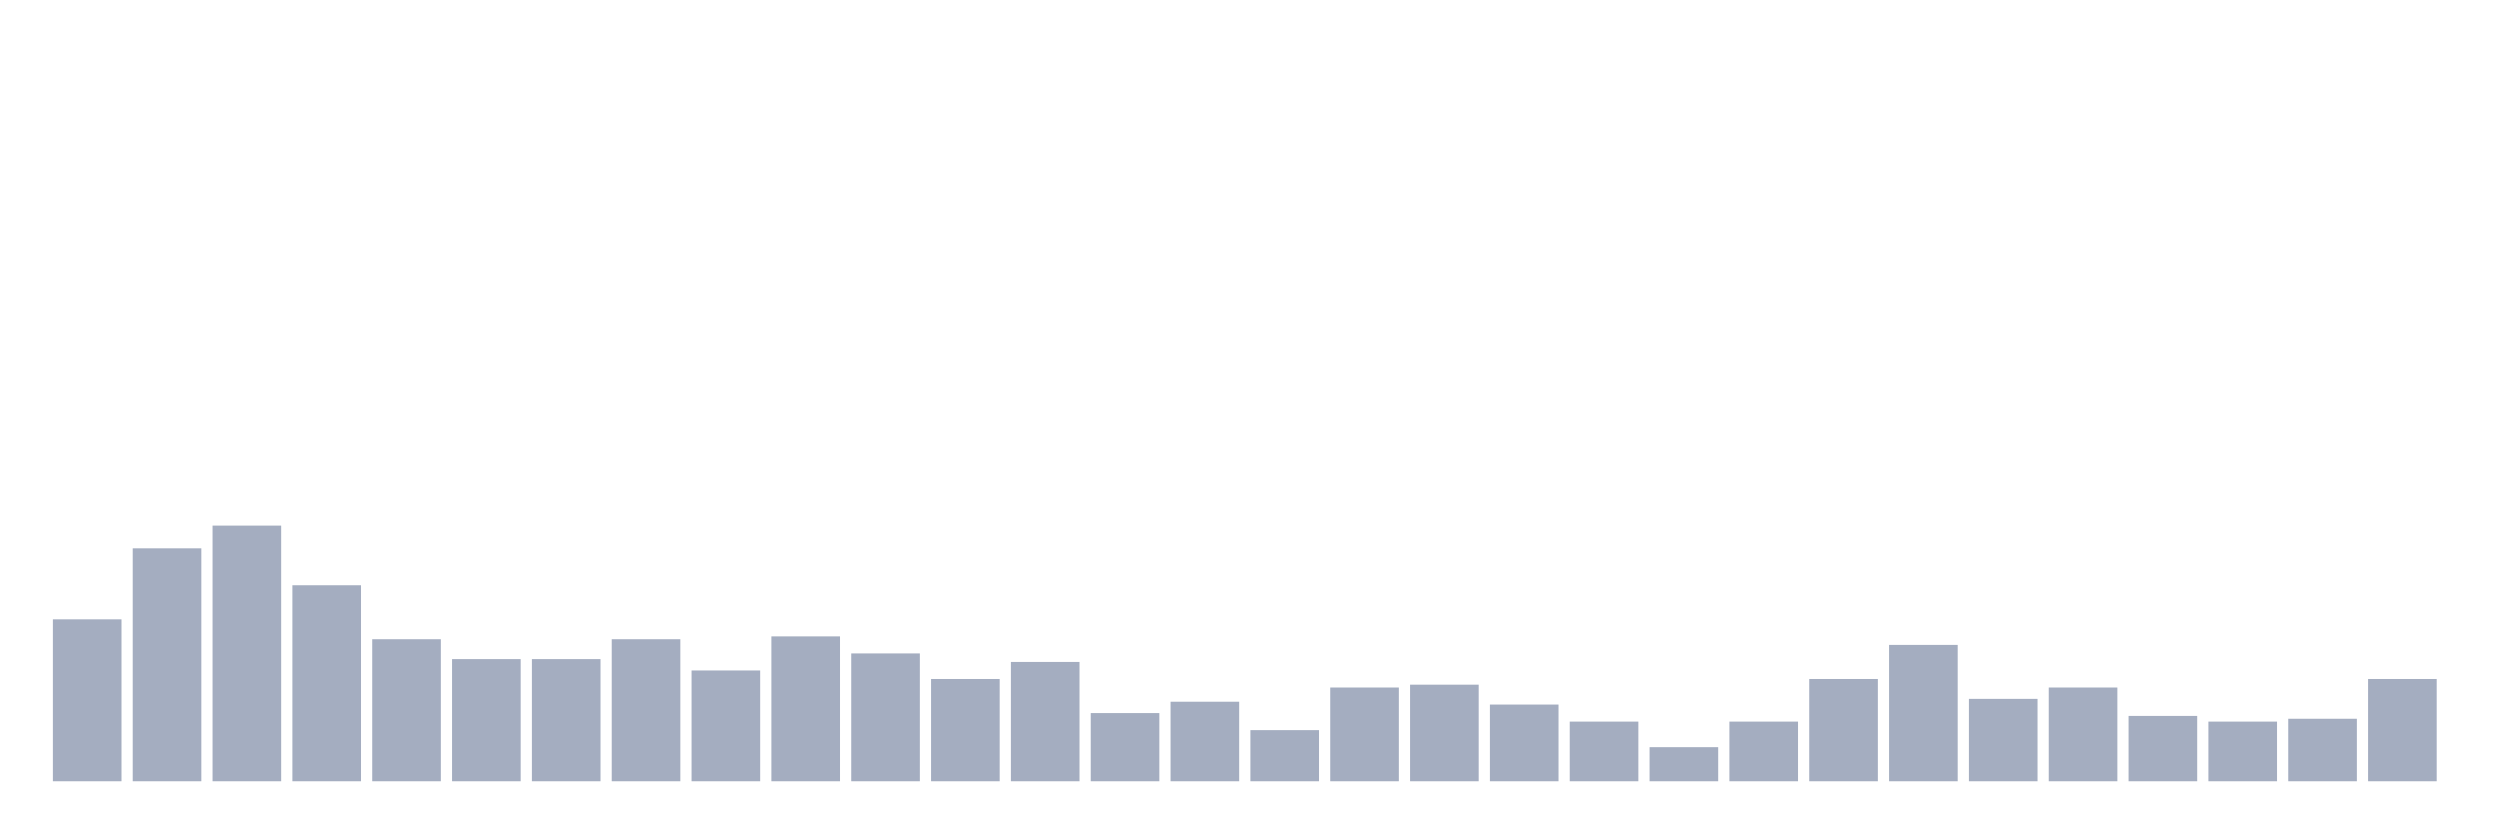 <svg xmlns="http://www.w3.org/2000/svg" viewBox="0 0 480 160"><g transform="translate(10,10)"><rect class="bar" x="0.153" width="13.175" y="108.912" height="31.088" fill="rgb(164,173,192)"></rect><rect class="bar" x="15.482" width="13.175" y="95.277" height="44.723" fill="rgb(164,173,192)"></rect><rect class="bar" x="30.81" width="13.175" y="90.914" height="49.086" fill="rgb(164,173,192)"></rect><rect class="bar" x="46.138" width="13.175" y="102.367" height="37.633" fill="rgb(164,173,192)"></rect><rect class="bar" x="61.466" width="13.175" y="112.73" height="27.27" fill="rgb(164,173,192)"></rect><rect class="bar" x="76.794" width="13.175" y="116.548" height="23.452" fill="rgb(164,173,192)"></rect><rect class="bar" x="92.123" width="13.175" y="116.548" height="23.452" fill="rgb(164,173,192)"></rect><rect class="bar" x="107.451" width="13.175" y="112.73" height="27.27" fill="rgb(164,173,192)"></rect><rect class="bar" x="122.779" width="13.175" y="118.729" height="21.271" fill="rgb(164,173,192)"></rect><rect class="bar" x="138.107" width="13.175" y="112.184" height="27.816" fill="rgb(164,173,192)"></rect><rect class="bar" x="153.436" width="13.175" y="115.457" height="24.543" fill="rgb(164,173,192)"></rect><rect class="bar" x="168.764" width="13.175" y="120.365" height="19.635" fill="rgb(164,173,192)"></rect><rect class="bar" x="184.092" width="13.175" y="117.093" height="22.907" fill="rgb(164,173,192)"></rect><rect class="bar" x="199.42" width="13.175" y="126.91" height="13.09" fill="rgb(164,173,192)"></rect><rect class="bar" x="214.748" width="13.175" y="124.729" height="15.271" fill="rgb(164,173,192)"></rect><rect class="bar" x="230.077" width="13.175" y="130.183" height="9.817" fill="rgb(164,173,192)"></rect><rect class="bar" x="245.405" width="13.175" y="122.002" height="17.998" fill="rgb(164,173,192)"></rect><rect class="bar" x="260.733" width="13.175" y="121.456" height="18.544" fill="rgb(164,173,192)"></rect><rect class="bar" x="276.061" width="13.175" y="125.274" height="14.726" fill="rgb(164,173,192)"></rect><rect class="bar" x="291.39" width="13.175" y="128.546" height="11.454" fill="rgb(164,173,192)"></rect><rect class="bar" x="306.718" width="13.175" y="133.455" height="6.545" fill="rgb(164,173,192)"></rect><rect class="bar" x="322.046" width="13.175" y="128.546" height="11.454" fill="rgb(164,173,192)"></rect><rect class="bar" x="337.374" width="13.175" y="120.365" height="19.635" fill="rgb(164,173,192)"></rect><rect class="bar" x="352.702" width="13.175" y="113.821" height="26.179" fill="rgb(164,173,192)"></rect><rect class="bar" x="368.031" width="13.175" y="124.183" height="15.817" fill="rgb(164,173,192)"></rect><rect class="bar" x="383.359" width="13.175" y="122.002" height="17.998" fill="rgb(164,173,192)"></rect><rect class="bar" x="398.687" width="13.175" y="127.456" height="12.544" fill="rgb(164,173,192)"></rect><rect class="bar" x="414.015" width="13.175" y="128.546" height="11.454" fill="rgb(164,173,192)"></rect><rect class="bar" x="429.344" width="13.175" y="128.001" height="11.999" fill="rgb(164,173,192)"></rect><rect class="bar" x="444.672" width="13.175" y="120.365" height="19.635" fill="rgb(164,173,192)"></rect></g></svg>